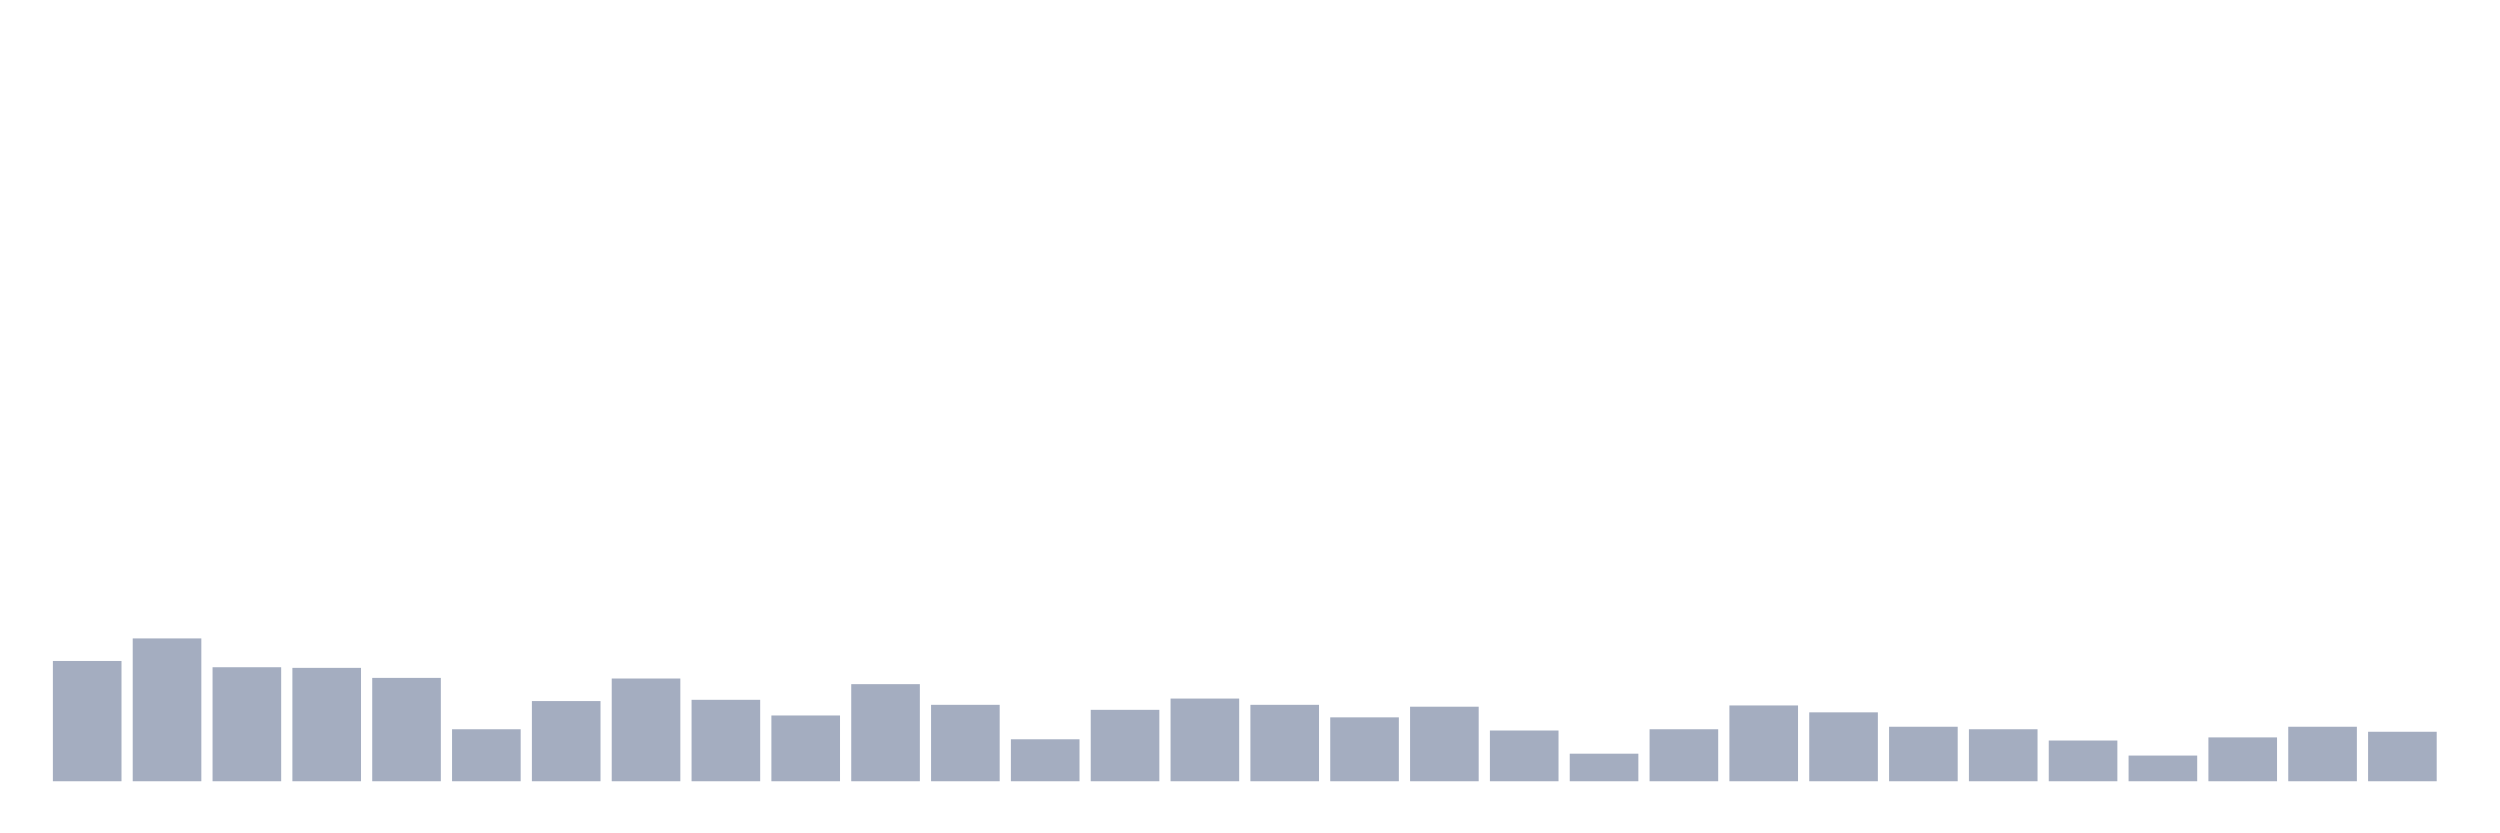 <svg xmlns="http://www.w3.org/2000/svg" viewBox="0 0 480 160"><g transform="translate(10,10)"><rect class="bar" x="0.153" width="13.175" y="116.907" height="23.093" fill="rgb(164,173,192)"></rect><rect class="bar" x="15.482" width="13.175" y="112.577" height="27.423" fill="rgb(164,173,192)"></rect><rect class="bar" x="30.81" width="13.175" y="118.11" height="21.89" fill="rgb(164,173,192)"></rect><rect class="bar" x="46.138" width="13.175" y="118.23" height="21.77" fill="rgb(164,173,192)"></rect><rect class="bar" x="61.466" width="13.175" y="120.155" height="19.845" fill="rgb(164,173,192)"></rect><rect class="bar" x="76.794" width="13.175" y="130.017" height="9.983" fill="rgb(164,173,192)"></rect><rect class="bar" x="92.123" width="13.175" y="124.605" height="15.395" fill="rgb(164,173,192)"></rect><rect class="bar" x="107.451" width="13.175" y="120.275" height="19.725" fill="rgb(164,173,192)"></rect><rect class="bar" x="122.779" width="13.175" y="124.364" height="15.636" fill="rgb(164,173,192)"></rect><rect class="bar" x="138.107" width="13.175" y="127.371" height="12.629" fill="rgb(164,173,192)"></rect><rect class="bar" x="153.436" width="13.175" y="121.357" height="18.643" fill="rgb(164,173,192)"></rect><rect class="bar" x="168.764" width="13.175" y="125.326" height="14.674" fill="rgb(164,173,192)"></rect><rect class="bar" x="184.092" width="13.175" y="131.942" height="8.058" fill="rgb(164,173,192)"></rect><rect class="bar" x="199.42" width="13.175" y="126.289" height="13.711" fill="rgb(164,173,192)"></rect><rect class="bar" x="214.748" width="13.175" y="124.124" height="15.876" fill="rgb(164,173,192)"></rect><rect class="bar" x="230.077" width="13.175" y="125.326" height="14.674" fill="rgb(164,173,192)"></rect><rect class="bar" x="245.405" width="13.175" y="127.732" height="12.268" fill="rgb(164,173,192)"></rect><rect class="bar" x="260.733" width="13.175" y="125.687" height="14.313" fill="rgb(164,173,192)"></rect><rect class="bar" x="276.061" width="13.175" y="130.258" height="9.742" fill="rgb(164,173,192)"></rect><rect class="bar" x="291.39" width="13.175" y="134.708" height="5.292" fill="rgb(164,173,192)"></rect><rect class="bar" x="306.718" width="13.175" y="130.017" height="9.983" fill="rgb(164,173,192)"></rect><rect class="bar" x="322.046" width="13.175" y="125.447" height="14.553" fill="rgb(164,173,192)"></rect><rect class="bar" x="337.374" width="13.175" y="126.77" height="13.23" fill="rgb(164,173,192)"></rect><rect class="bar" x="352.702" width="13.175" y="129.536" height="10.464" fill="rgb(164,173,192)"></rect><rect class="bar" x="368.031" width="13.175" y="130.017" height="9.983" fill="rgb(164,173,192)"></rect><rect class="bar" x="383.359" width="13.175" y="132.182" height="7.818" fill="rgb(164,173,192)"></rect><rect class="bar" x="398.687" width="13.175" y="135.069" height="4.931" fill="rgb(164,173,192)"></rect><rect class="bar" x="414.015" width="13.175" y="131.581" height="8.419" fill="rgb(164,173,192)"></rect><rect class="bar" x="429.344" width="13.175" y="129.536" height="10.464" fill="rgb(164,173,192)"></rect><rect class="bar" x="444.672" width="13.175" y="130.498" height="9.502" fill="rgb(164,173,192)"></rect></g></svg>